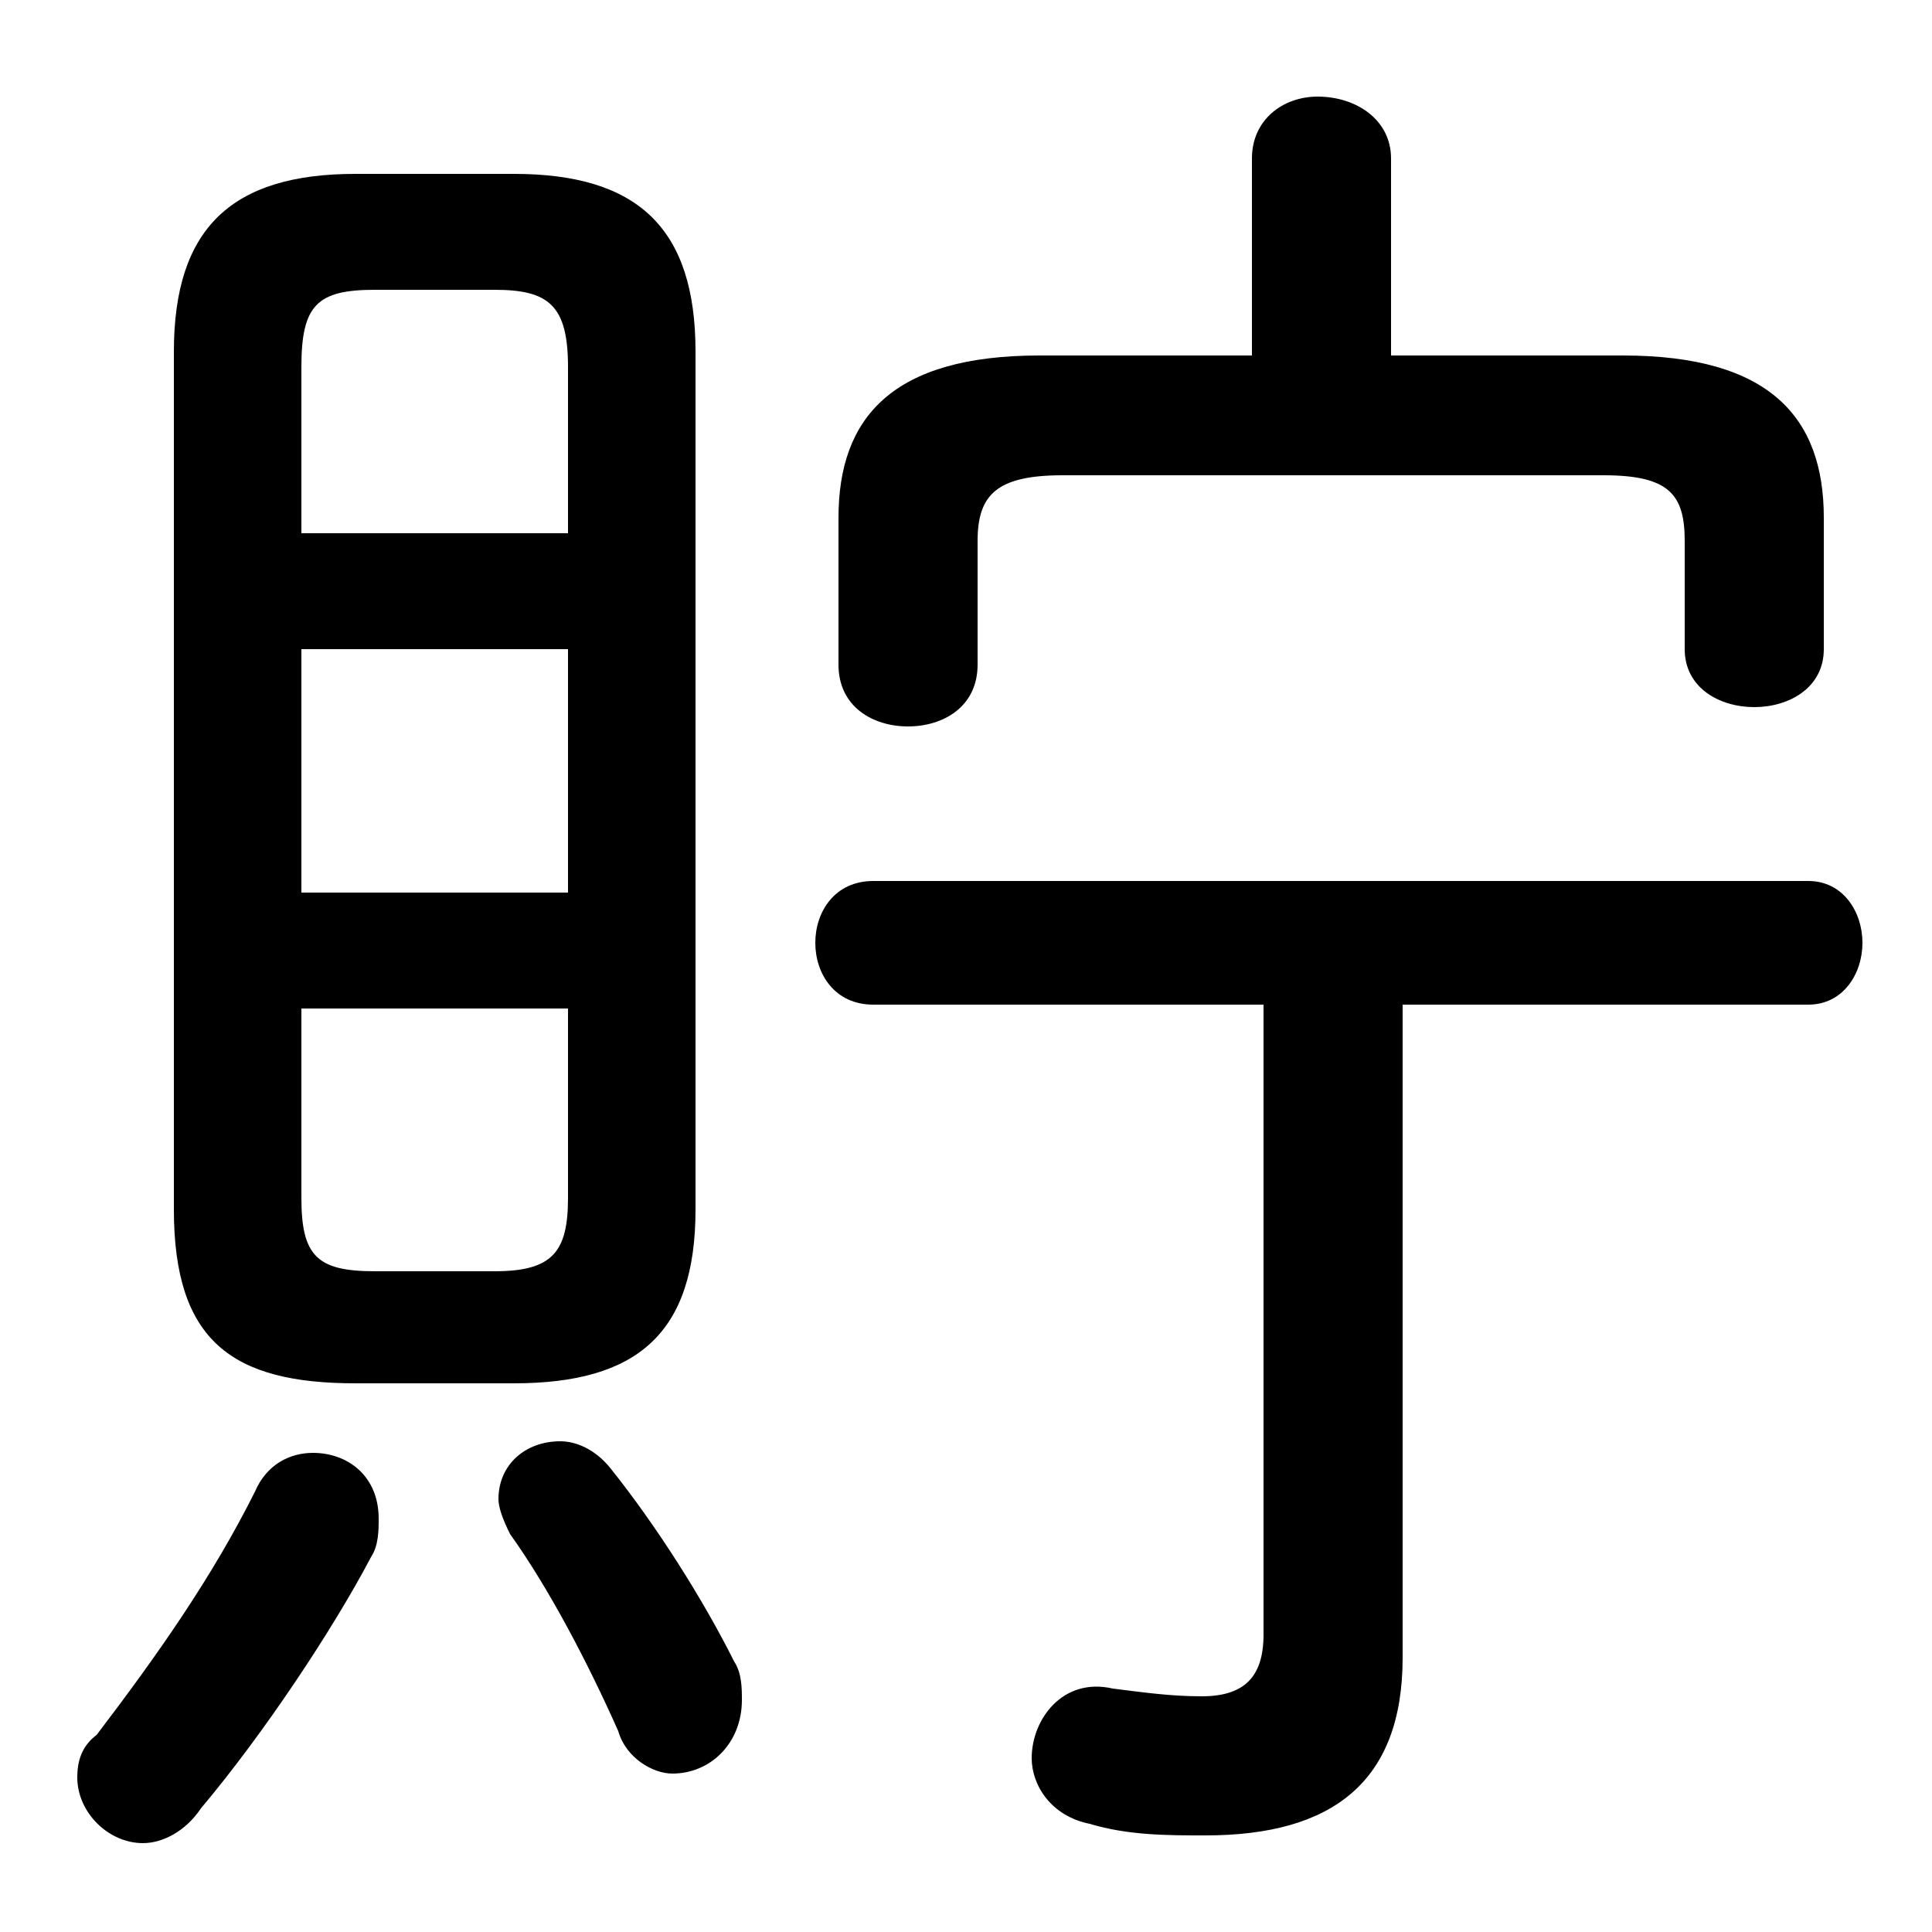 <svg xmlns="http://www.w3.org/2000/svg" viewBox="0 -44.0 50.0 50.0">
    <rect x="0" y="-44.0" width="50.0" height="50.0" fill="#808080" stroke="none"/>
    <g transform="scale(1, -1)">
        <!-- ボディの枠 -->
        <rect x="0" y="-6.0" width="50.0" height="50.0"
            stroke="white" fill="white"/>
        <!-- グリフ座標系の原点 -->
        <circle cx="0" cy="0" r="5" fill="white"/>
        <!-- グリフのアウトライン -->
        <g style="fill:black;stroke:#000000;stroke-width:0;stroke-linecap:round;stroke-linejoin:round;">
        <path d="M 13.3 8.2 C 16.5 8.2 18.0 9.5 18.0 12.7 L 18.0 34.9 C 18.0 38.1 16.5 39.5 13.3 39.5 L 9.2 39.5 C 6.0 39.5 4.5 38.1 4.5 34.9 L 4.5 12.7 C 4.5 9.3 6.0 8.2 9.2 8.2 Z M 9.7 11.1 C 8.2 11.1 7.8 11.5 7.8 13.0 L 7.8 17.9 L 14.7 17.9 L 14.7 13.0 C 14.7 11.6 14.3 11.1 12.8 11.1 Z M 7.8 27.2 L 14.7 27.2 L 14.7 20.9 L 7.8 20.9 Z M 14.7 30.2 L 7.8 30.2 L 7.8 34.5 C 7.8 36.1 8.2 36.5 9.7 36.5 L 12.8 36.5 C 14.2 36.5 14.7 36.1 14.7 34.5 Z M 36.0 34.8 L 36.0 39.9 C 36.0 40.9 35.1 41.5 34.1 41.5 C 33.2 41.5 32.4 40.9 32.4 39.9 L 32.4 34.8 L 26.9 34.8 C 23.1 34.8 21.7 33.2 21.7 30.6 L 21.7 26.8 C 21.7 25.7 22.6 25.2 23.5 25.2 C 24.4 25.2 25.3 25.7 25.3 26.8 L 25.3 30.0 C 25.3 31.2 25.8 31.7 27.5 31.7 L 41.5 31.7 C 43.2 31.7 43.6 31.2 43.6 30.0 L 43.6 27.2 C 43.6 26.2 44.5 25.7 45.4 25.7 C 46.3 25.7 47.2 26.2 47.2 27.2 L 47.2 30.6 C 47.2 33.2 45.8 34.8 42.0 34.8 Z M 32.7 18.0 L 32.7 1.7 C 32.7 0.6 32.2 0.1 31.1 0.1 C 30.3 0.1 29.6 0.2 28.8 0.3 C 27.5 0.6 26.7 -0.5 26.7 -1.5 C 26.7 -2.2 27.2 -3.0 28.2 -3.2 C 29.2 -3.5 30.2 -3.5 31.2 -3.5 C 34.5 -3.5 36.3 -2.1 36.3 1.1 L 36.3 18.0 L 46.8 18.0 C 47.7 18.0 48.2 18.8 48.2 19.6 C 48.2 20.4 47.7 21.2 46.8 21.2 L 22.6 21.2 C 21.6 21.2 21.1 20.4 21.1 19.6 C 21.1 18.8 21.6 18.0 22.6 18.0 Z M 6.6 5.4 C 5.5 3.2 4.1 1.2 2.5 -0.9 C 2.1 -1.2 2.0 -1.6 2.0 -2.0 C 2.0 -2.9 2.8 -3.7 3.7 -3.7 C 4.2 -3.7 4.8 -3.4 5.2 -2.8 C 6.8 -0.9 8.6 1.8 9.6 3.7 C 9.8 4.0 9.8 4.4 9.8 4.7 C 9.8 5.8 9.0 6.4 8.1 6.4 C 7.5 6.4 6.9 6.1 6.6 5.4 Z M 15.8 6.0 C 15.4 6.5 14.9 6.7 14.5 6.7 C 13.6 6.7 12.9 6.1 12.9 5.2 C 12.9 5.0 13.0 4.7 13.2 4.3 C 14.2 2.9 15.2 1.0 16.0 -0.8 C 16.2 -1.5 16.9 -1.9 17.4 -1.9 C 18.4 -1.9 19.2 -1.1 19.2 0.0 C 19.2 0.3 19.2 0.7 19.0 1.0 C 18.2 2.6 17.0 4.5 15.8 6.0 Z"/>
    </g>
    </g>
</svg>
